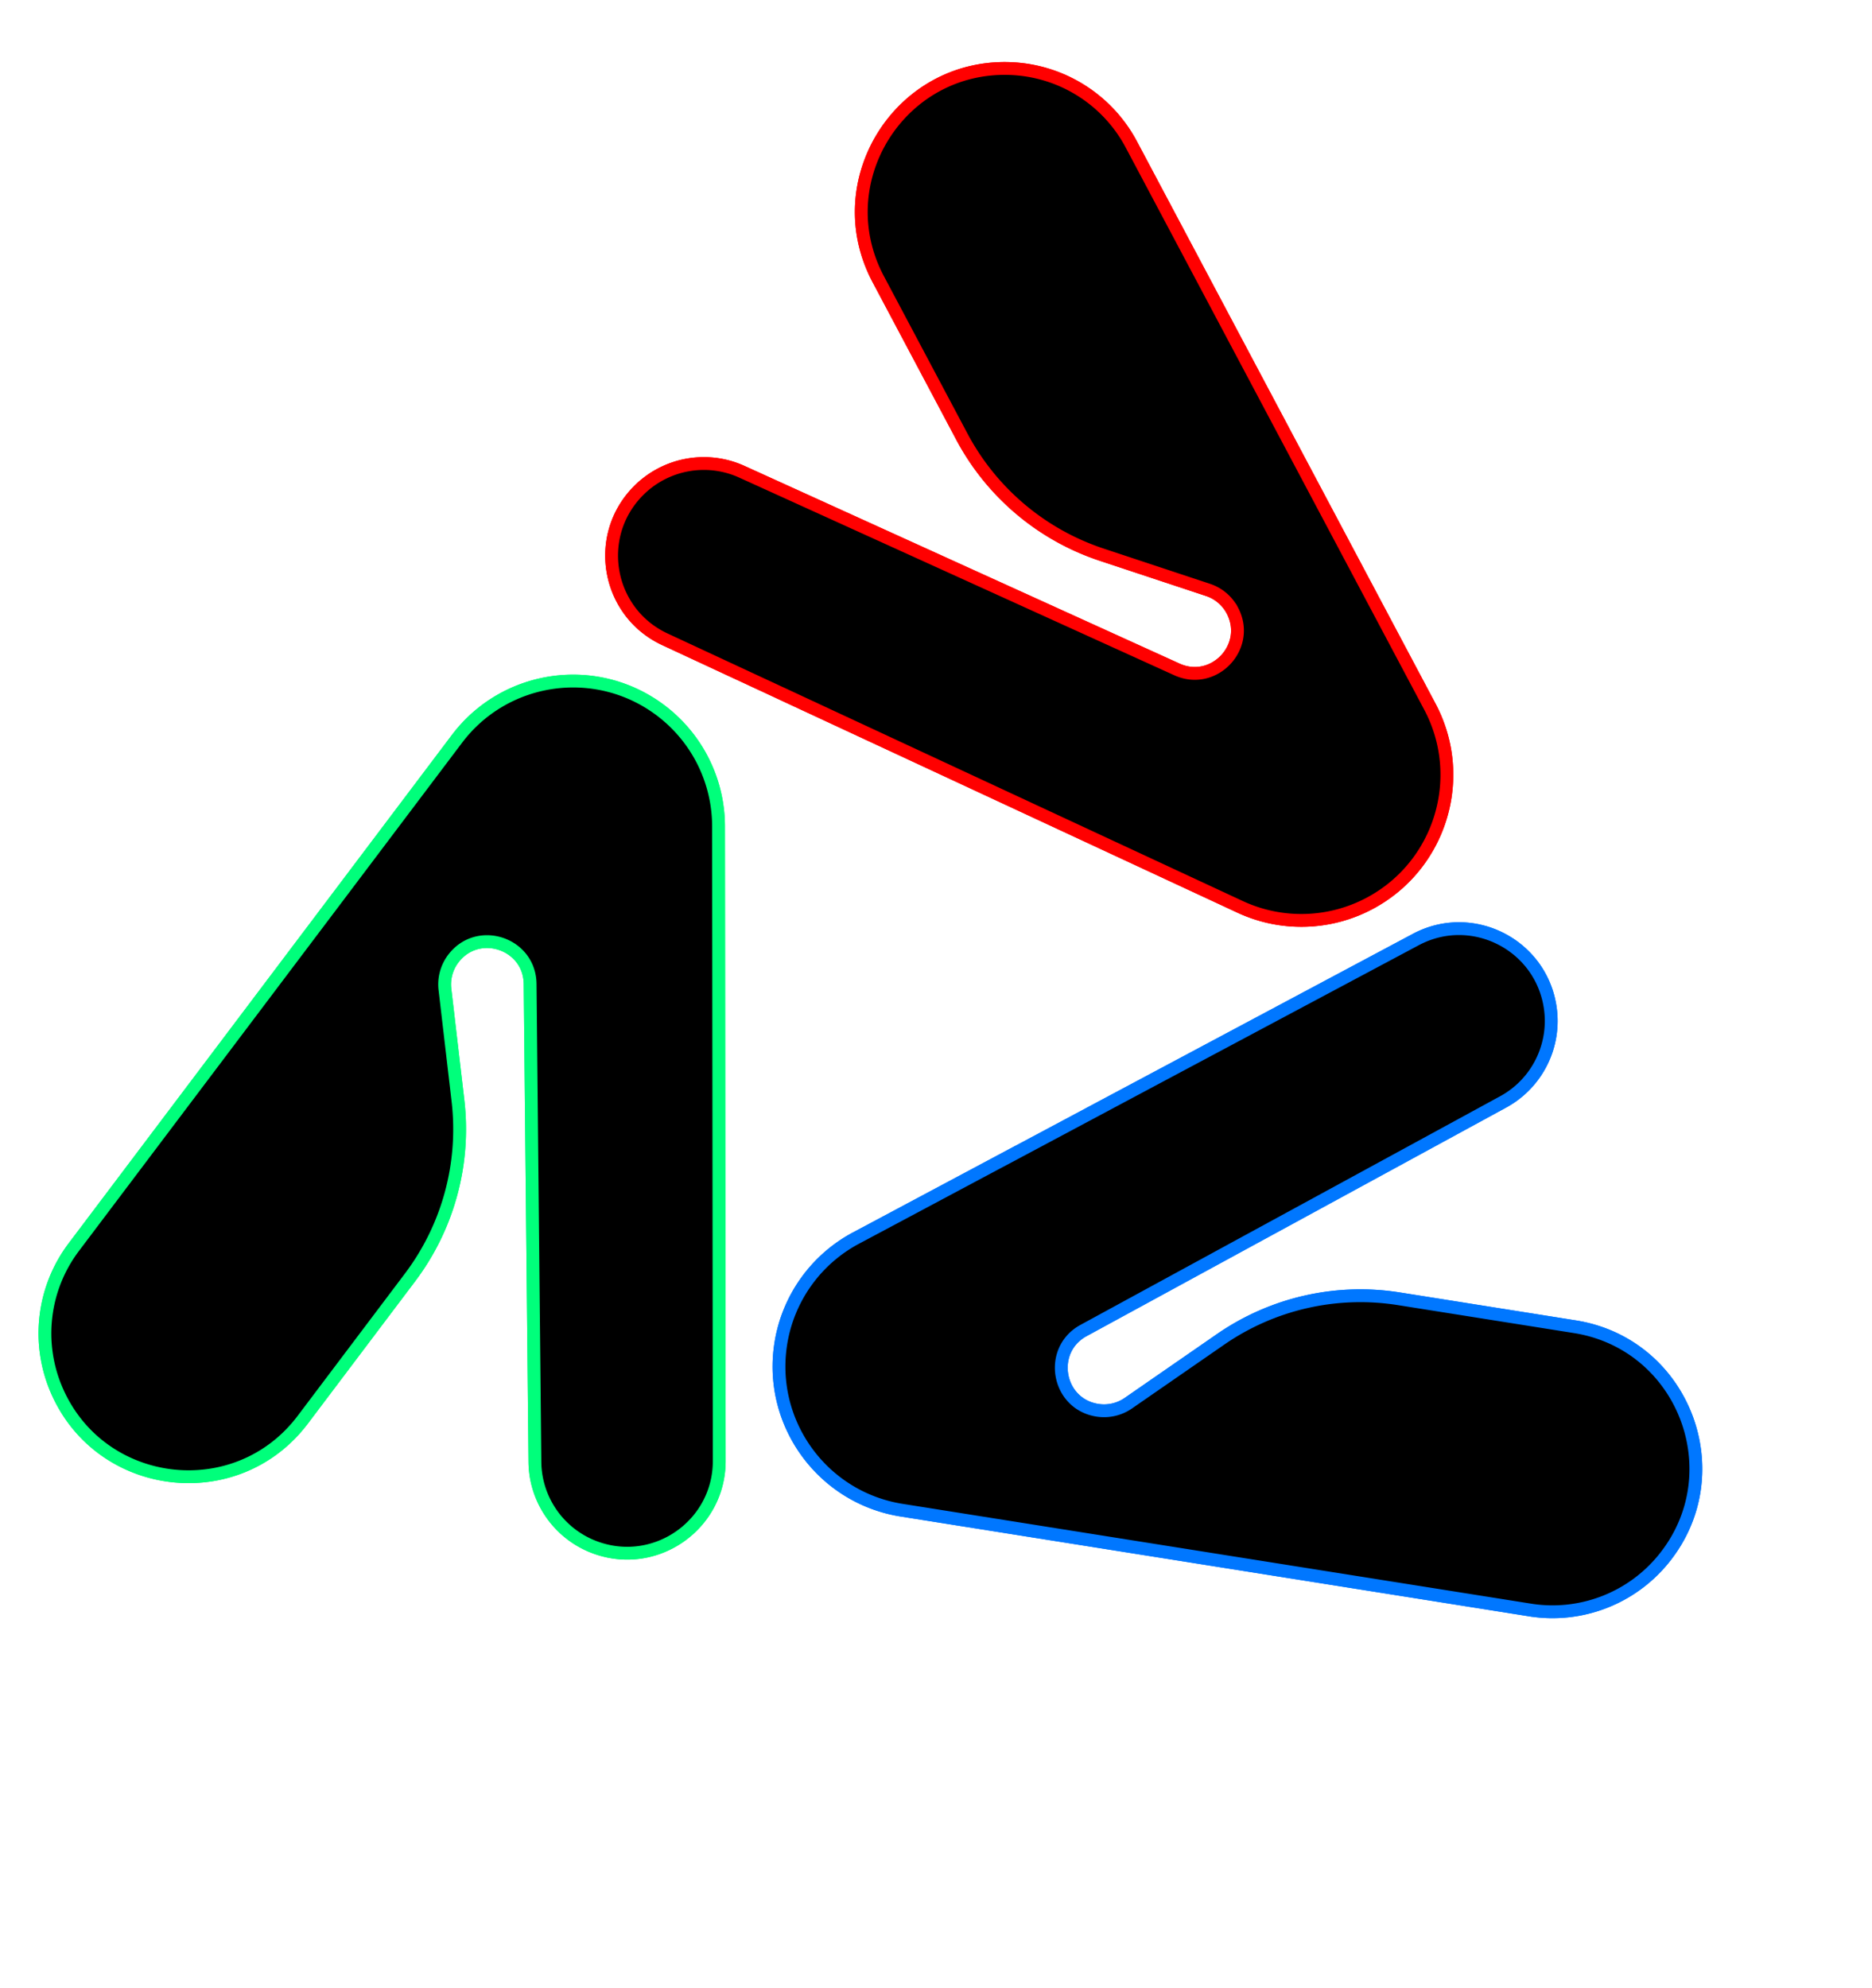 <svg xmlns="http://www.w3.org/2000/svg" width="1606" height="1705" fill="none"><g filter="url(#a)"><path fill="#000" d="M63.306 1061.57 392 625.72c41.464-54.981 119.695-65.956 174.735-24.512 31.255 23.534 49.654 60.352 49.697 99.45l.598 544.262c.06 54.25-53.37 92.4-104.728 74.78-31.675-10.86-53.069-40.49-53.404-73.95l-4.102-409.857c-.35-34.98-44.884-49.63-65.95-21.695a36.6 36.6 0 0 0-7.133 26.294l11.167 95.454a211.06 211.06 0 0 1-41.125 151.614l-91.973 121.96c-56.915 75.47-174.253 61.16-211.37-25.79-17.27-40.45-11.591-87.04 14.893-122.16"/><path stroke="#00FF7B" stroke-width="11" d="M63.306 1061.57 392 625.72c41.464-54.981 119.695-65.956 174.735-24.512 31.255 23.534 49.654 60.352 49.697 99.45l.598 544.262c.06 54.25-53.37 92.4-104.728 74.78-31.675-10.86-53.069-40.49-53.404-73.95l-4.102-409.857c-.35-34.98-44.884-49.63-65.95-21.695a36.6 36.6 0 0 0-7.133 26.294l11.167 95.454a211.06 211.06 0 0 1-41.125 151.614l-91.973 121.96c-56.915 75.47-174.253 61.16-211.37-25.79-17.27-40.45-11.591-87.04 14.893-122.16Z"/></g><g filter="url(#b)"><path fill="#000" d="M63.306 1061.57 392 625.72c41.464-54.981 119.695-65.956 174.735-24.512 31.255 23.534 49.654 60.352 49.697 99.45l.598 544.262c.06 54.25-53.37 92.4-104.728 74.78-31.675-10.86-53.069-40.49-53.404-73.95l-4.102-409.857c-.35-34.98-44.884-49.63-65.95-21.695a36.6 36.6 0 0 0-7.133 26.294l11.167 95.454a211.06 211.06 0 0 1-41.125 151.614l-91.973 121.96c-56.915 75.47-174.253 61.16-211.37-25.79-17.27-40.45-11.591-87.04 14.893-122.16"/><path stroke="#00FF7B" stroke-width="11" d="M63.306 1061.57 392 625.72c41.464-54.981 119.695-65.956 174.735-24.512 31.255 23.534 49.654 60.352 49.697 99.45l.598 544.262c.06 54.25-53.37 92.4-104.728 74.78-31.675-10.86-53.069-40.49-53.404-73.95l-4.102-409.857c-.35-34.98-44.884-49.63-65.95-21.695a36.6 36.6 0 0 0-7.133 26.294l11.167 95.454a211.06 211.06 0 0 1-41.125 151.614l-91.973 121.96c-56.915 75.47-174.253 61.16-211.37-25.79-17.27-40.45-11.591-87.04 14.893-122.16Z"/></g><g filter="url(#c)"><path fill="#000" d="m970.575 115.907 256.105 482.098c32.31 60.815 9.19 136.355-51.63 168.724-34.54 18.38-75.68 19.495-111.14 3.011L570.393 540.267c-49.193-22.874-61.19-87.421-23.516-126.52 23.236-24.116 59.126-30.985 89.591-17.149l373.192 169.497c31.85 14.466 63.95-19.704 47.54-50.603a36.62 36.62 0 0 0-20.82-17.576l-91.231-30.221A211.06 211.06 0 0 1 825.121 366.35L753.46 231.453c-44.347-83.479 18.213-183.774 112.694-180.67 43.964 1.444 83.786 26.28 104.421 65.124"/><path stroke="red" stroke-width="11" d="m970.575 115.907 256.105 482.098c32.31 60.815 9.19 136.355-51.63 168.724-34.54 18.38-75.68 19.495-111.14 3.011L570.393 540.267c-49.193-22.874-61.19-87.421-23.516-126.52 23.236-24.116 59.126-30.985 89.591-17.149l373.192 169.497c31.85 14.466 63.95-19.704 47.54-50.603a36.62 36.62 0 0 0-20.82-17.576l-91.231-30.221A211.06 211.06 0 0 1 825.121 366.35L753.46 231.453c-44.347-83.479 18.213-183.774 112.694-180.67 43.964 1.444 83.786 26.28 104.421 65.124Z"/></g><g filter="url(#d)"><path fill="#000" d="m970.575 115.907 256.105 482.098c32.31 60.815 9.19 136.355-51.63 168.724-34.54 18.38-75.68 19.495-111.14 3.011L570.393 540.267c-49.193-22.874-61.19-87.421-23.516-126.52 23.236-24.116 59.126-30.985 89.591-17.149l373.192 169.497c31.85 14.466 63.95-19.704 47.54-50.603a36.62 36.62 0 0 0-20.82-17.576l-91.231-30.221A211.06 211.06 0 0 1 825.121 366.35L753.46 231.453c-44.347-83.479 18.213-183.774 112.694-180.67 43.964 1.444 83.786 26.28 104.421 65.124"/><path stroke="red" stroke-width="11" d="m970.575 115.907 256.105 482.098c32.31 60.815 9.19 136.355-51.63 168.724-34.54 18.38-75.68 19.495-111.14 3.011L570.393 540.267c-49.193-22.874-61.19-87.421-23.516-126.52 23.236-24.116 59.126-30.985 89.591-17.149l373.192 169.497c31.85 14.466 63.95-19.704 47.54-50.603a36.62 36.62 0 0 0-20.82-17.576l-91.231-30.221A211.06 211.06 0 0 1 825.121 366.35L753.46 231.453c-44.347-83.479 18.213-183.774 112.694-180.67 43.964 1.444 83.786 26.28 104.421 65.124Z"/></g><g filter="url(#e)"><path fill="#000" d="m1312.68 1372.75-539.151-85.6c-68.011-10.8-114.429-74.72-103.676-142.78 6.106-38.64 29.977-72.17 64.478-90.57l480.279-256.04c47.87-25.521 106.64 3.743 115.19 57.362 5.28 33.069-10.84 65.867-40.22 81.87L929.62 1133.03c-30.721 16.73-22.749 62.93 11.806 68.42a36.63 36.63 0 0 0 26.565-6.05l79.039-54.67a211.04 211.04 0 0 1 153.17-34.87l150.86 23.95c93.36 14.82 135.81 125.15 76.47 198.73-27.61 34.25-71.41 51.1-114.85 44.21"/><path stroke="#07F" stroke-width="11" d="m1312.68 1372.75-539.151-85.6c-68.011-10.8-114.429-74.72-103.676-142.78 6.106-38.64 29.977-72.17 64.478-90.57l480.279-256.04c47.87-25.521 106.64 3.743 115.19 57.362 5.28 33.069-10.84 65.867-40.22 81.87L929.62 1133.03c-30.721 16.73-22.749 62.93 11.806 68.42a36.63 36.63 0 0 0 26.565-6.05l79.039-54.67a211.04 211.04 0 0 1 153.17-34.87l150.86 23.95c93.36 14.82 135.81 125.15 76.47 198.73-27.61 34.25-71.41 51.1-114.85 44.21Z"/></g><g filter="url(#f)"><path fill="#000" d="m1312.68 1372.75-539.151-85.6c-68.011-10.8-114.429-74.72-103.676-142.78 6.106-38.64 29.977-72.17 64.478-90.57l480.279-256.04c47.87-25.521 106.64 3.743 115.19 57.362 5.28 33.069-10.84 65.867-40.22 81.87L929.62 1133.03c-30.721 16.73-22.749 62.93 11.806 68.42a36.63 36.63 0 0 0 26.565-6.05l79.039-54.67a211.04 211.04 0 0 1 153.17-34.87l150.86 23.95c93.36 14.82 135.81 125.15 76.47 198.73-27.61 34.25-71.41 51.1-114.85 44.21"/><path stroke="#07F" stroke-width="11" d="m1312.68 1372.75-539.151-85.6c-68.011-10.8-114.429-74.72-103.676-142.78 6.106-38.64 29.977-72.17 64.478-90.57l480.279-256.04c47.87-25.521 106.64 3.743 115.19 57.362 5.28 33.069-10.84 65.867-40.22 81.87L929.62 1133.03c-30.721 16.73-22.749 62.93 11.806 68.42a36.63 36.63 0 0 0 26.565-6.05l79.039-54.67a211.04 211.04 0 0 1 153.17-34.87l150.86 23.95c93.36 14.82 135.81 125.15 76.47 198.73-27.61 34.25-71.41 51.1-114.85 44.21Z"/></g><defs><filter id="a" width="4110.68" height="4280.17" x="-1727.55" y="-1190.01" color-interpolation-filters="sRGB" filterUnits="userSpaceOnUse"><feFlood flood-opacity="0" result="BackgroundImageFix"/><feGaussianBlur in="BackgroundImageFix" stdDeviation="880.3"/><feComposite in2="SourceAlpha" operator="in" result="effect1_backgroundBlur_354_23"/><feColorMatrix in="SourceAlpha" result="hardAlpha" values="0 0 0 0 0 0 0 0 0 0 0 0 0 0 0 0 0 0 127 0"/><feOffset dy="4"/><feGaussianBlur stdDeviation="2"/><feComposite in2="hardAlpha" operator="out"/><feColorMatrix values="0 0 0 0 0 0 0 0 0 0 0 0 0 0 0 0 0 0 0.25 0"/><feBlend in2="effect1_backgroundBlur_354_23" result="effect2_dropShadow_354_23"/><feBlend in="SourceGraphic" in2="effect2_dropShadow_354_23" result="shape"/><feColorMatrix in="SourceAlpha" result="hardAlpha" values="0 0 0 0 0 0 0 0 0 0 0 0 0 0 0 0 0 0 127 0"/><feOffset dy="4"/><feGaussianBlur stdDeviation="2"/><feComposite in2="hardAlpha" k2="-1" k3="1" operator="arithmetic"/><feColorMatrix values="0 0 0 0 0 0 0 0 0 0 0 0 0 0 0 0 0 0 0.25 0"/><feBlend in2="shape" result="effect3_innerShadow_354_23"/></filter><filter id="b" width="655.483" height="824.967" x=".048" y="537.586" color-interpolation-filters="sRGB" filterUnits="userSpaceOnUse"><feFlood flood-opacity="0" result="BackgroundImageFix"/><feColorMatrix in="SourceAlpha" result="hardAlpha" values="0 0 0 0 0 0 0 0 0 0 0 0 0 0 0 0 0 0 127 0"/><feOffset dy="4"/><feGaussianBlur stdDeviation="2"/><feComposite in2="hardAlpha" operator="out"/><feColorMatrix values="0 0 0 0 0 0 0 0 0 0 0 0 0 0 0 0 0 0 0.25 0"/><feBlend in2="BackgroundImageFix" result="effect1_dropShadow_354_23"/><feBlend in="SourceGraphic" in2="effect1_dropShadow_354_23" result="shape"/><feColorMatrix in="SourceAlpha" result="hardAlpha" values="0 0 0 0 0 0 0 0 0 0 0 0 0 0 0 0 0 0 127 0"/><feOffset dy="4"/><feGaussianBlur stdDeviation="2"/><feComposite in2="hardAlpha" k2="-1" k3="1" operator="arithmetic"/><feColorMatrix values="0 0 0 0 0 0 0 0 0 0 0 0 0 0 0 0 0 0 0.25 0"/><feBlend in2="shape" result="effect2_innerShadow_354_23"/><feGaussianBlur result="effect3_foregroundBlur_354_23" stdDeviation="16.5"/></filter><filter id="c" width="4248.77" height="4262.84" x="-1241.39" y="-1715.39" color-interpolation-filters="sRGB" filterUnits="userSpaceOnUse"><feFlood flood-opacity="0" result="BackgroundImageFix"/><feGaussianBlur in="BackgroundImageFix" stdDeviation="880.3"/><feComposite in2="SourceAlpha" operator="in" result="effect1_backgroundBlur_354_23"/><feColorMatrix in="SourceAlpha" result="hardAlpha" values="0 0 0 0 0 0 0 0 0 0 0 0 0 0 0 0 0 0 127 0"/><feOffset dy="4"/><feGaussianBlur stdDeviation="2"/><feComposite in2="hardAlpha" operator="out"/><feColorMatrix values="0 0 0 0 0 0 0 0 0 0 0 0 0 0 0 0 0 0 0.25 0"/><feBlend in2="effect1_backgroundBlur_354_23" result="effect2_dropShadow_354_23"/><feBlend in="SourceGraphic" in2="effect2_dropShadow_354_23" result="shape"/><feColorMatrix in="SourceAlpha" result="hardAlpha" values="0 0 0 0 0 0 0 0 0 0 0 0 0 0 0 0 0 0 127 0"/><feOffset dy="4"/><feGaussianBlur stdDeviation="2"/><feComposite in2="hardAlpha" k2="-1" k3="1" operator="arithmetic"/><feColorMatrix values="0 0 0 0 0 0 0 0 0 0 0 0 0 0 0 0 0 0 0.25 0"/><feBlend in2="shape" result="effect3_innerShadow_354_23"/></filter><filter id="d" width="793.567" height="807.642" x="486.211" y="12.212" color-interpolation-filters="sRGB" filterUnits="userSpaceOnUse"><feFlood flood-opacity="0" result="BackgroundImageFix"/><feColorMatrix in="SourceAlpha" result="hardAlpha" values="0 0 0 0 0 0 0 0 0 0 0 0 0 0 0 0 0 0 127 0"/><feOffset dy="4"/><feGaussianBlur stdDeviation="2"/><feComposite in2="hardAlpha" operator="out"/><feColorMatrix values="0 0 0 0 0 0 0 0 0 0 0 0 0 0 0 0 0 0 0.25 0"/><feBlend in2="BackgroundImageFix" result="effect1_dropShadow_354_23"/><feBlend in="SourceGraphic" in2="effect1_dropShadow_354_23" result="shape"/><feColorMatrix in="SourceAlpha" result="hardAlpha" values="0 0 0 0 0 0 0 0 0 0 0 0 0 0 0 0 0 0 127 0"/><feOffset dy="4"/><feGaussianBlur stdDeviation="2"/><feComposite in2="hardAlpha" k2="-1" k3="1" operator="arithmetic"/><feColorMatrix values="0 0 0 0 0 0 0 0 0 0 0 0 0 0 0 0 0 0 0.25 0"/><feBlend in2="shape" result="effect2_innerShadow_354_23"/><feGaussianBlur result="effect3_foregroundBlur_354_23" stdDeviation="16.5"/></filter><filter id="e" width="4318.8" height="4118.06" x="-1097.8" y="-977.689" color-interpolation-filters="sRGB" filterUnits="userSpaceOnUse"><feFlood flood-opacity="0" result="BackgroundImageFix"/><feGaussianBlur in="BackgroundImageFix" stdDeviation="880.3"/><feComposite in2="SourceAlpha" operator="in" result="effect1_backgroundBlur_354_23"/><feColorMatrix in="SourceAlpha" result="hardAlpha" values="0 0 0 0 0 0 0 0 0 0 0 0 0 0 0 0 0 0 127 0"/><feOffset dy="4"/><feGaussianBlur stdDeviation="2"/><feComposite in2="hardAlpha" operator="out"/><feColorMatrix values="0 0 0 0 0 0 0 0 0 0 0 0 0 0 0 0 0 0 0.25 0"/><feBlend in2="effect1_backgroundBlur_354_23" result="effect2_dropShadow_354_23"/><feBlend in="SourceGraphic" in2="effect2_dropShadow_354_23" result="shape"/><feColorMatrix in="SourceAlpha" result="hardAlpha" values="0 0 0 0 0 0 0 0 0 0 0 0 0 0 0 0 0 0 127 0"/><feOffset dy="4"/><feGaussianBlur stdDeviation="2"/><feComposite in2="hardAlpha" k2="-1" k3="1" operator="arithmetic"/><feColorMatrix values="0 0 0 0 0 0 0 0 0 0 0 0 0 0 0 0 0 0 0.25 0"/><feBlend in2="shape" result="effect3_innerShadow_354_23"/></filter><filter id="f" width="863.599" height="662.858" x="629.804" y="749.911" color-interpolation-filters="sRGB" filterUnits="userSpaceOnUse"><feFlood flood-opacity="0" result="BackgroundImageFix"/><feColorMatrix in="SourceAlpha" result="hardAlpha" values="0 0 0 0 0 0 0 0 0 0 0 0 0 0 0 0 0 0 127 0"/><feOffset dy="4"/><feGaussianBlur stdDeviation="2"/><feComposite in2="hardAlpha" operator="out"/><feColorMatrix values="0 0 0 0 0 0 0 0 0 0 0 0 0 0 0 0 0 0 0.25 0"/><feBlend in2="BackgroundImageFix" result="effect1_dropShadow_354_23"/><feBlend in="SourceGraphic" in2="effect1_dropShadow_354_23" result="shape"/><feColorMatrix in="SourceAlpha" result="hardAlpha" values="0 0 0 0 0 0 0 0 0 0 0 0 0 0 0 0 0 0 127 0"/><feOffset dy="4"/><feGaussianBlur stdDeviation="2"/><feComposite in2="hardAlpha" k2="-1" k3="1" operator="arithmetic"/><feColorMatrix values="0 0 0 0 0 0 0 0 0 0 0 0 0 0 0 0 0 0 0.25 0"/><feBlend in2="shape" result="effect2_innerShadow_354_23"/><feGaussianBlur result="effect3_foregroundBlur_354_23" stdDeviation="16.5"/></filter></defs></svg>
